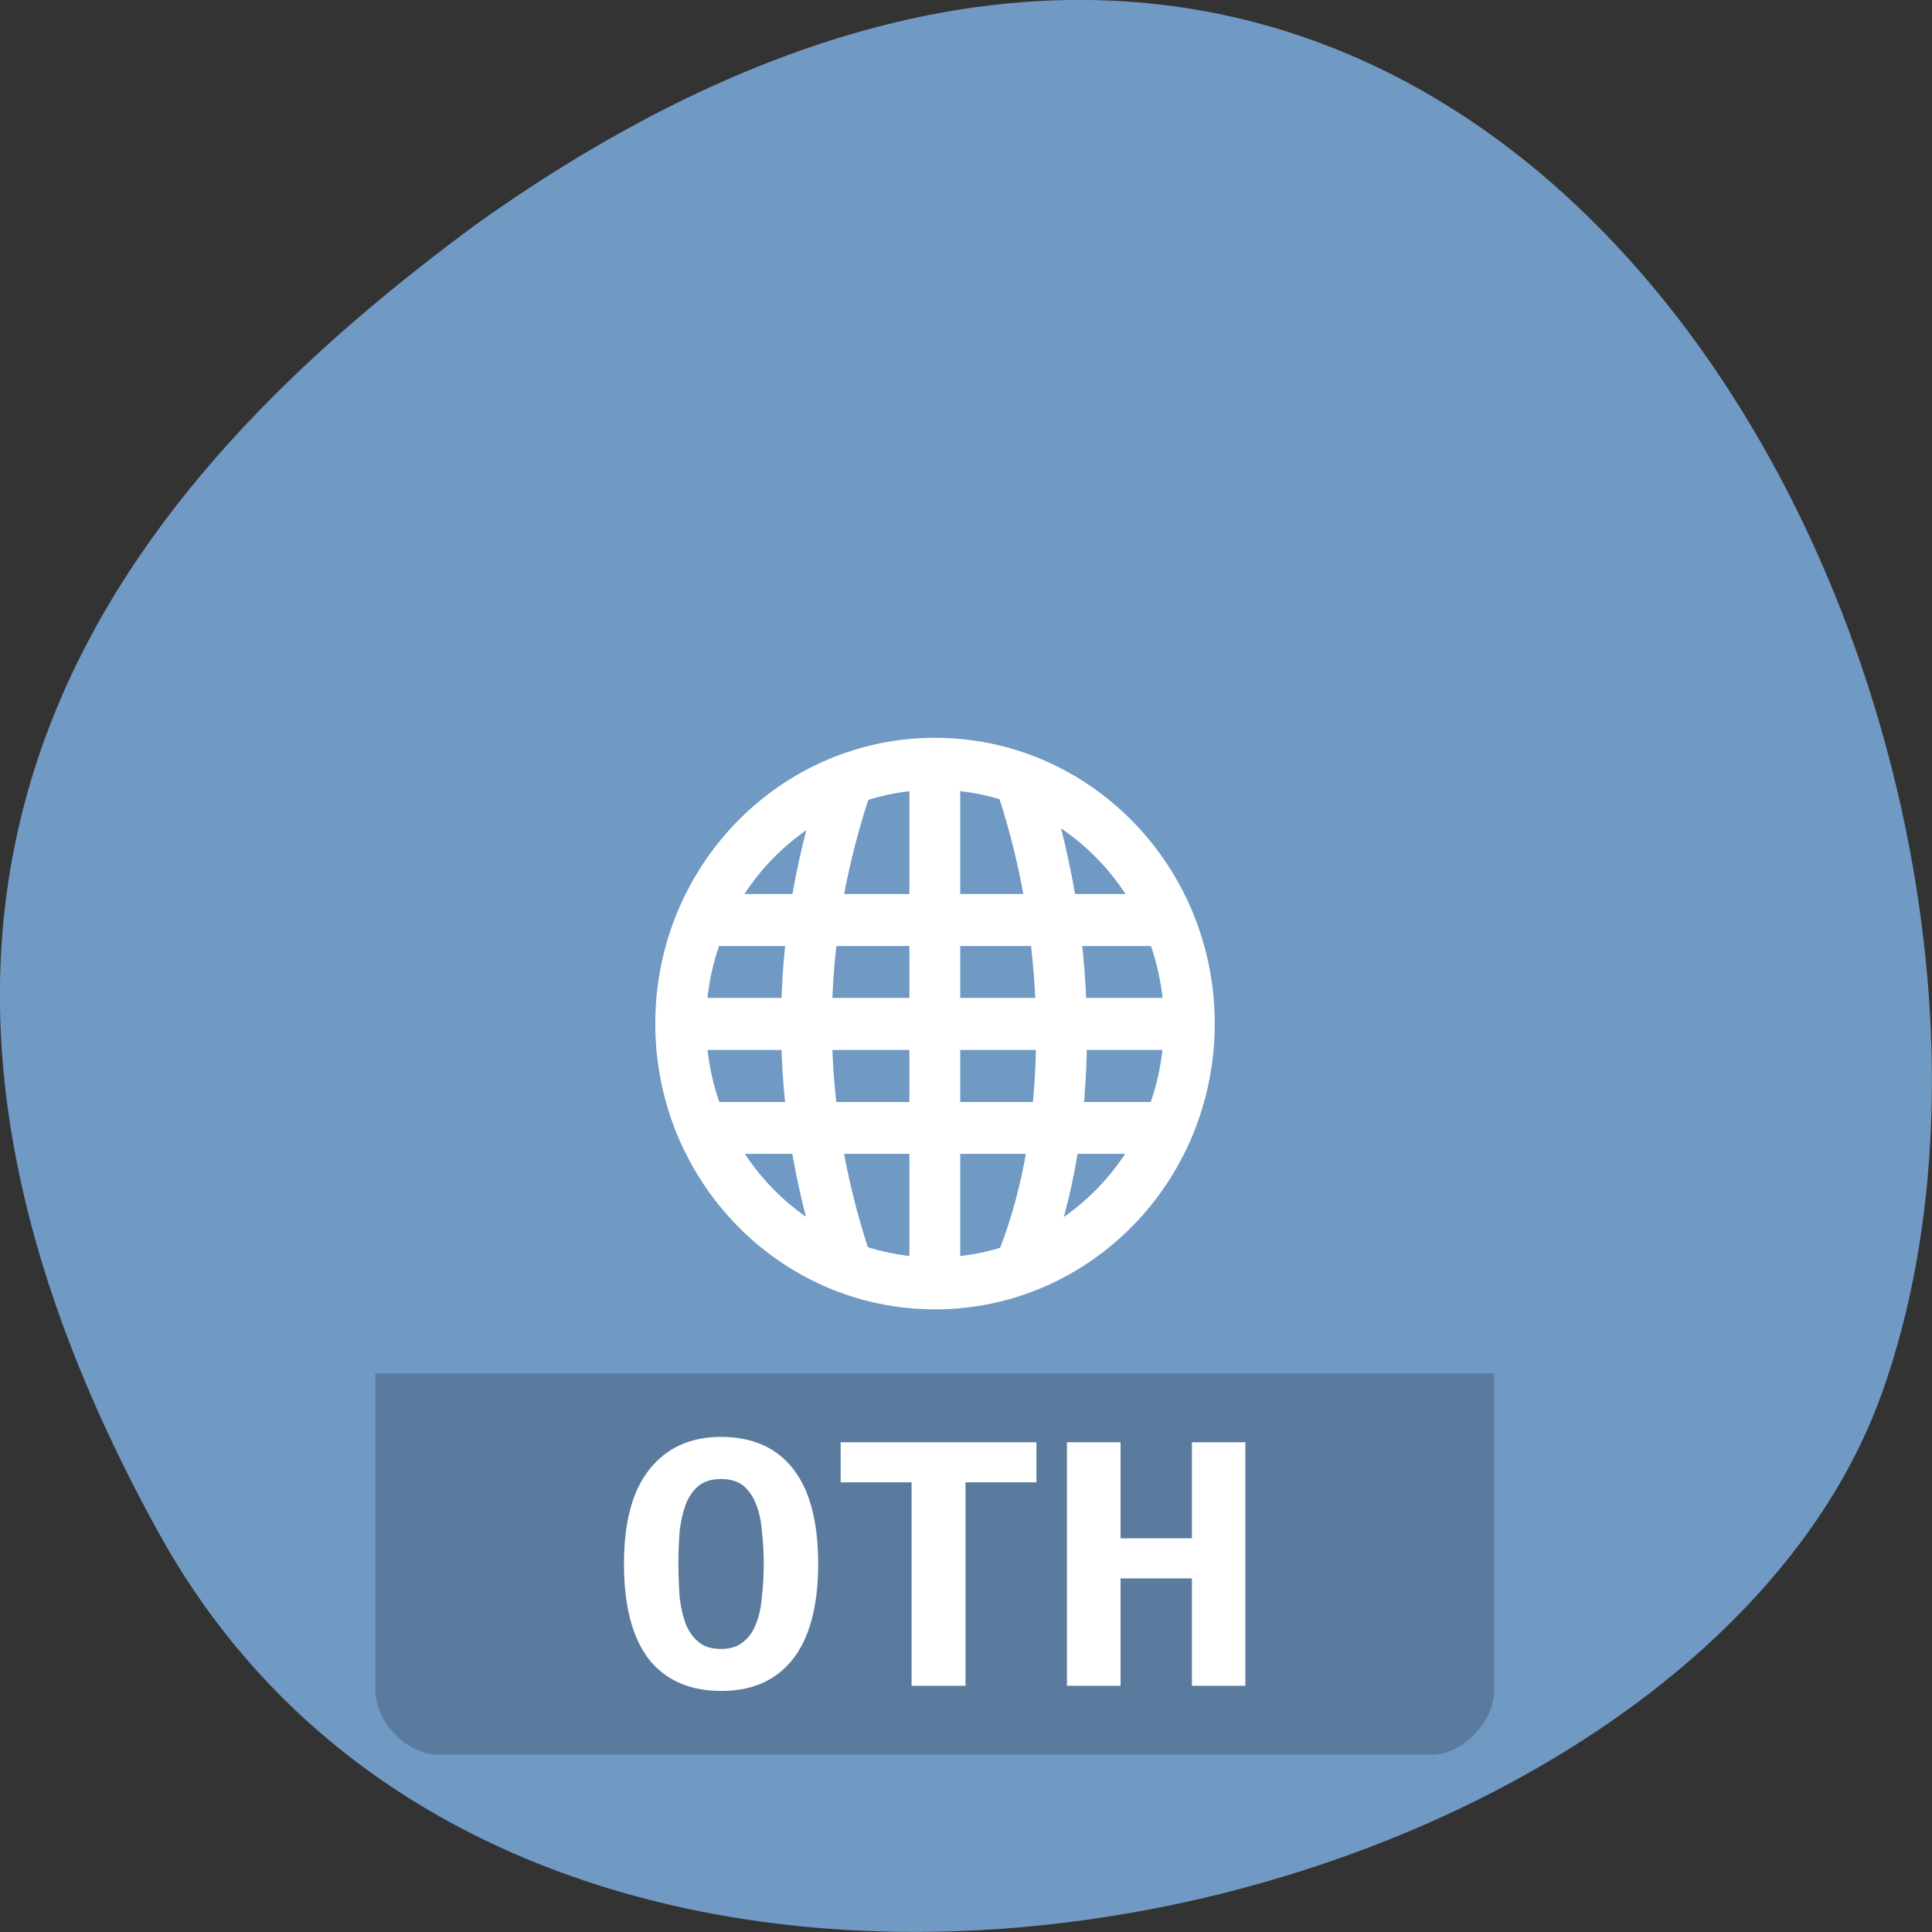 <svg xmlns="http://www.w3.org/2000/svg" viewBox="0 0 48 48"><rect x="0" y="0" width="48" height="48" fill="#333333" stroke="none"/><g style="fill:#7099c3"><path d="m 3.957 38.109 c 9.18 16.594 37.941 10.152 42.805 -3.512 c 5.797 -16.277 -9.293 -47.195 -34.852 -29.082 c -8.609 6.324 -17.133 15.996 -7.953 32.594"/><path d="m 10.871 7.289 c -0.793 0 -1.543 0.766 -1.543 1.578 v 33.145 c 0 0.77 0.793 1.582 1.543 1.582 h 24.707 c 0.75 0 1.543 -0.812 1.543 -1.582 v -33.145 c 0 -0.812 -0.75 -1.578 -1.543 -1.578 h -24.707"/></g><path d="m 9.328 34.121 v 7.891 c 0 0.77 0.793 1.582 1.543 1.582 h 24.707 c 0.75 0 1.543 -0.812 1.543 -1.582 v -7.891" style="fill-opacity:0.196"/><g style="fill:#fff"><path d="m 17.539 22.211 v 1.293 h 11.371 v -1.293"/><path d="m 16.906 24.793 v 1.293 h 12.633 v -1.293"/><path d="m 17.539 27.379 v 1.289 h 11.371 v -1.289"/><path d="m 22.594 18.984 v 12.914 h 1.262 v -12.914"/></g><g style="fill:none;stroke:#fff"><g transform="matrix(0.632 0 0 0.646 8.064 9.943)" style="stroke-width:2"><path d="m 20.442 32.998 c -1.997 -5.995 -1.997 -11.996 0 -17.997"/><path d="m 27.473 32.998 c 1.997 -4.997 1.997 -11.996 0 -17.997"/></g><path d="m 33.061 27.314 c 0 5.034 -4.076 9.104 -9.104 9.104 c -5.033 0 -9.104 -4.076 -9.104 -9.104 c 0 -5.028 4.076 -9.104 9.104 -9.104 c 5.028 0 9.104 4.081 9.104 9.104" transform="matrix(0.694 0 0 0.709 6.604 6.065)" style="stroke-linecap:round;stroke-width:1.821"/></g><g style="fill:#fff"><path d="m 16.855 38.855 c 0 0.293 0.012 0.57 0.031 0.832 c 0.031 0.254 0.082 0.477 0.152 0.664 c 0.078 0.191 0.188 0.34 0.324 0.449 c 0.137 0.113 0.32 0.168 0.551 0.168 c 0.223 0 0.406 -0.055 0.543 -0.168 c 0.145 -0.109 0.25 -0.258 0.324 -0.449 c 0.078 -0.195 0.129 -0.418 0.148 -0.676 c 0.031 -0.254 0.047 -0.527 0.047 -0.82 c 0 -0.293 -0.016 -0.566 -0.047 -0.82 c -0.02 -0.262 -0.07 -0.484 -0.148 -0.676 c -0.074 -0.188 -0.18 -0.336 -0.316 -0.449 c -0.137 -0.109 -0.32 -0.164 -0.551 -0.164 c -0.23 0 -0.414 0.055 -0.551 0.164 c -0.137 0.113 -0.246 0.266 -0.324 0.461 c -0.07 0.188 -0.121 0.41 -0.152 0.664 c -0.02 0.254 -0.031 0.527 -0.031 0.82 m -1.352 0 c 0 -1.043 0.211 -1.828 0.637 -2.355 c 0.426 -0.531 1.016 -0.801 1.773 -0.801 c 0.785 0 1.387 0.27 1.797 0.801 c 0.41 0.527 0.617 1.312 0.617 2.355 c 0 1.043 -0.211 1.832 -0.629 2.367 c -0.418 0.527 -1.008 0.789 -1.773 0.789 c -0.785 0 -1.387 -0.262 -1.805 -0.789 c -0.41 -0.535 -0.617 -1.324 -0.617 -2.367"/><path d="m 25.75 35.832 v 0.996 h -1.762 v 5.055 h -1.34 v -5.055 h -1.762 v -0.996 h 4.863"/><path d="m 30.941 35.832 v 6.051 h -1.328 v -2.668 h -1.773 v 2.668 h -1.332 v -6.051 h 1.332 v 2.387 h 1.773 v -2.387 h 1.328"/></g></svg>